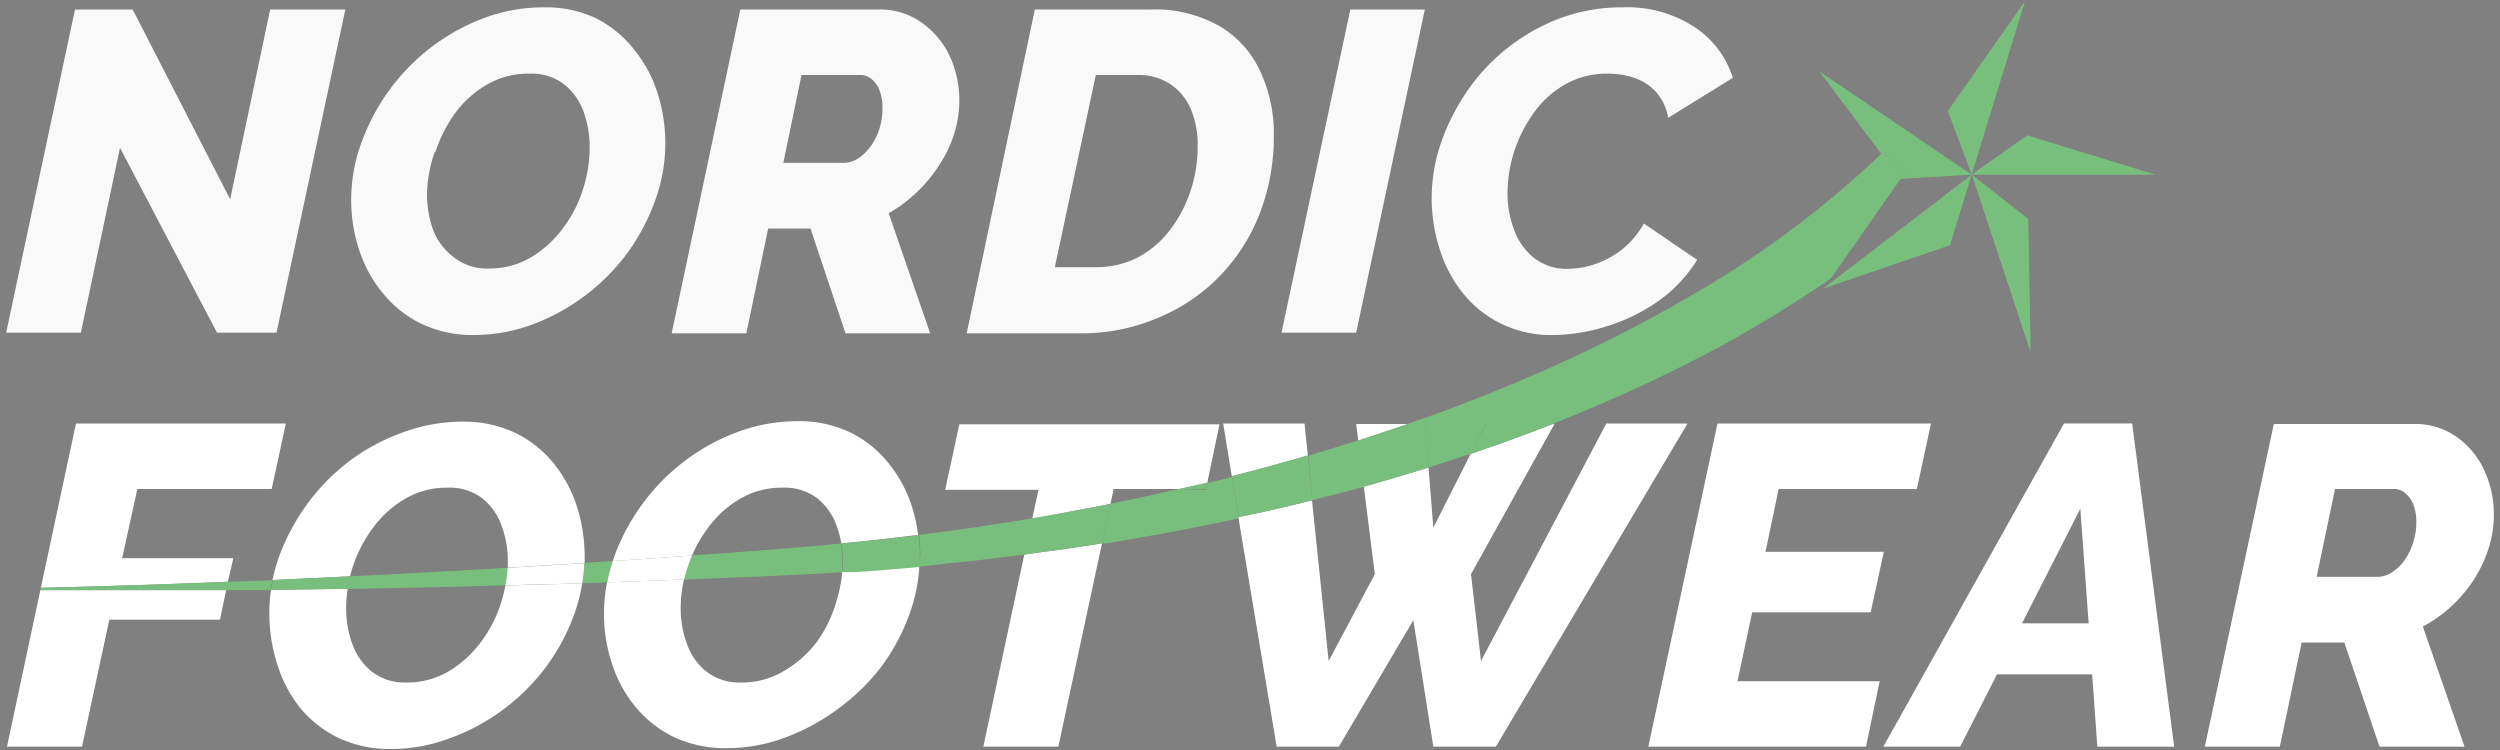 <svg id="Layer_1" data-name="Layer 1" xmlns="http://www.w3.org/2000/svg" viewBox="0 0 150 45"><rect x="0" y="0" width="150" height="45" fill="#808080" stroke="none"/><defs><style>.cls-1{fill:#78bf7d;}.cls-2{fill:none;}.cls-3{fill:#f9f9f9;}.cls-4{fill:#fff;}.cls-5{fill:#003953;}</style></defs><path class="cls-1" d="M118.31,10.48h0l3.53,10.66-.14-8Z"/><path class="cls-2" d="M27.23,15.48a3.17,3.17,0,0,0,2,.63,4.9,4.9,0,0,0,2.57-.67,6.65,6.65,0,0,0,1.92-1.75,7.64,7.64,0,0,0,1.2-2.34,8.2,8.2,0,0,0,.4-2.5A6.26,6.26,0,0,0,35,6.66,3.67,3.67,0,0,0,33.77,5a3.25,3.25,0,0,0-2.05-.62,4.88,4.88,0,0,0-2.51.66A6.26,6.26,0,0,0,27.3,6.8a8.5,8.5,0,0,0-1.22,2.33,8,8,0,0,0-.42,2.5,6.36,6.36,0,0,0,.38,2.2A3.71,3.71,0,0,0,27.23,15.48Z"/><path class="cls-2" d="M51.44,9.53a2.72,2.72,0,0,0,.75-.7,3.66,3.66,0,0,0,.55-1.06,4.21,4.21,0,0,0,.2-1.27,2.82,2.82,0,0,0-.18-1.07,1.56,1.56,0,0,0-.47-.68,1,1,0,0,0-.66-.25H48.08L47,9.77h3.69A1.57,1.57,0,0,0,51.44,9.53Z"/><path class="cls-2" d="M68.22,15.46a5.86,5.86,0,0,0,1.91-1.6,7.87,7.87,0,0,0,1.26-2.34,8.41,8.41,0,0,0,.45-2.76,5.56,5.56,0,0,0-.42-2.24A3.46,3.46,0,0,0,70.19,5a3.49,3.49,0,0,0-2-.54H65.75L63.29,16h2.43A5.38,5.38,0,0,0,68.22,15.46Z"/><polygon class="cls-3" points="7.2 8.87 13.02 19.96 16.59 19.96 20.72 0.57 16.21 0.57 13.81 11.96 7.96 0.57 4.5 0.57 0.37 19.96 4.85 19.96 7.2 8.87"/><path class="cls-3" d="M23,17.63a6.89,6.89,0,0,0,2.29,1.8,7.14,7.14,0,0,0,3.14.67,10.17,10.17,0,0,0,3.54-.64,12.58,12.58,0,0,0,5.71-4.33A12.82,12.82,0,0,0,39.32,12a10.1,10.1,0,0,0,.6-3.42,9.91,9.91,0,0,0-.47-3,7.9,7.9,0,0,0-1.39-2.59A6.82,6.82,0,0,0,35.77,1.1,7.11,7.11,0,0,0,32.65.44a10.25,10.25,0,0,0-3.55.62,12.43,12.43,0,0,0-5.72,4.32,12.56,12.56,0,0,0-1.69,3.17A10,10,0,0,0,21.07,12a9.67,9.67,0,0,0,.48,3A8,8,0,0,0,23,17.63Zm3.12-8.5A8.5,8.5,0,0,1,27.3,6.8a6.26,6.26,0,0,1,1.91-1.72,4.88,4.88,0,0,1,2.51-.66A3.25,3.25,0,0,1,33.77,5,3.67,3.67,0,0,1,35,6.66a6.26,6.26,0,0,1,.38,2.19,8.2,8.2,0,0,1-.4,2.5,7.64,7.64,0,0,1-1.2,2.34,6.65,6.65,0,0,1-1.92,1.75,4.9,4.9,0,0,1-2.57.67,3.17,3.17,0,0,1-2-.63A3.71,3.71,0,0,1,26,13.83a6.36,6.36,0,0,1-.38-2.2A8,8,0,0,1,26.08,9.13Z"/><path class="cls-3" d="M46.09,13.71h2.54L50.73,20h5.08l-2.49-7.21A8.15,8.15,0,0,0,55,11.54a8.42,8.42,0,0,0,1.35-1.63A7.47,7.47,0,0,0,57.26,8a6.83,6.83,0,0,0,.3-2A6.37,6.37,0,0,0,57,3.4a5.13,5.13,0,0,0-1.64-2A4.29,4.29,0,0,0,52.78.57H44.42L40.3,20h4.48Zm2-9.21h3.55a1,1,0,0,1,.66.25,1.56,1.56,0,0,1,.47.68,2.82,2.82,0,0,1,.18,1.07,4.21,4.21,0,0,1-.2,1.27,3.66,3.66,0,0,1-.55,1.06,2.72,2.72,0,0,1-.75.7,1.57,1.57,0,0,1-.79.24H47Z"/><path class="cls-3" d="M69.48,19.07a11,11,0,0,0,3.67-2.47,11.21,11.21,0,0,0,2.42-3.75,12.85,12.85,0,0,0,.86-4.74,8.83,8.83,0,0,0-.81-3.82,6.12,6.12,0,0,0-2.44-2.72A7.89,7.89,0,0,0,69,.57H62.09L58,20h6.91A11.64,11.64,0,0,0,69.48,19.07ZM65.75,4.5h2.46a3.49,3.49,0,0,1,2,.54,3.46,3.46,0,0,1,1.23,1.48,5.56,5.56,0,0,1,.42,2.24,8.41,8.41,0,0,1-.45,2.76,7.87,7.87,0,0,1-1.26,2.34,5.86,5.86,0,0,1-1.91,1.6,5.38,5.38,0,0,1-2.5.57H63.29Z"/><polygon class="cls-3" points="85.49 0.57 81.02 0.57 76.89 19.96 81.37 19.96 85.49 0.57"/><path class="cls-3" d="M87.75,17.56a6.74,6.74,0,0,0,5.42,2.54,10.87,10.87,0,0,0,3.19-.51,11,11,0,0,0,3.12-1.51,8.57,8.57,0,0,0,2.35-2.49l-3.2-2.18A5.23,5.23,0,0,1,97.28,15a5.6,5.6,0,0,1-1.61.86,5.21,5.21,0,0,1-1.6.27,3.17,3.17,0,0,1-2-.63,3.8,3.8,0,0,1-1.21-1.68,6.08,6.08,0,0,1-.41-2.28A8.31,8.31,0,0,1,92,6.81a5.86,5.86,0,0,1,1.88-1.73,5.07,5.07,0,0,1,2.62-.66A5,5,0,0,1,98,4.65a3.28,3.28,0,0,1,1.3.8,3.09,3.09,0,0,1,.79,1.62l3.88-2.4a5.66,5.66,0,0,0-2.23-3A7.38,7.38,0,0,0,97.35.44a10.66,10.66,0,0,0-3.76.66,11.87,11.87,0,0,0-3.18,1.81A11.74,11.74,0,0,0,88,5.51a13,13,0,0,0-1.56,3.12,10.3,10.3,0,0,0-.54,3.25,10,10,0,0,0,.46,3A8,8,0,0,0,87.75,17.56Z"/><path class="cls-2" d="M47.38,32.89l1.87-.16,1.23-.12a5.66,5.66,0,0,0-.3-1.11A3.7,3.7,0,0,0,49,29.87a3.26,3.26,0,0,0-2.06-.61,4.89,4.89,0,0,0-2.52.66,6.3,6.3,0,0,0-1.92,1.72,8.37,8.37,0,0,0-1,1.69l2.1-.15C44.87,33.08,46.13,33,47.38,32.89Z"/><path class="cls-2" d="M82.5,34.45l-.66-5.25-.56.16c-.84.23-1.69.44-2.54.66l1,9.64Z"/><path class="cls-2" d="M88.24,27.23l-2.52.82L86,31.66Z"/><path class="cls-2" d="M66.81,29.34l-.19.89c1.38-.28,2.75-.58,4.12-.89Z"/><path class="cls-2" d="M41.24,38.67a3.63,3.63,0,0,0,1.19,1.65,3.18,3.18,0,0,0,2,.63A4.91,4.91,0,0,0,47,40.28,6.7,6.7,0,0,0,49,38.53a7.83,7.83,0,0,0,1.21-2.35,8.79,8.79,0,0,0,.37-1.85l-1.16.07-1.9.1c-1.26.07-2.52.11-3.78.17l-2.65.1a7.73,7.73,0,0,0-.2,1.7A6.13,6.13,0,0,0,41.24,38.67Z"/><path class="cls-2" d="M20.84,35.33a7.3,7.3,0,0,0-.09,1.14,6.13,6.13,0,0,0,.38,2.2,3.71,3.71,0,0,0,1.19,1.65,3.18,3.18,0,0,0,2,.63,4.91,4.91,0,0,0,2.58-.67,6.7,6.7,0,0,0,1.93-1.75,7.83,7.83,0,0,0,1.21-2.35,8.19,8.19,0,0,0,.26-1.06l-1.73.05Q24.71,35.28,20.84,35.33Z"/><path class="cls-2" d="M30.45,34.06c0-.12,0-.25,0-.38a6,6,0,0,0-.39-2.18,3.63,3.63,0,0,0-1.18-1.63,3.25,3.25,0,0,0-2.05-.61,4.9,4.9,0,0,0-2.53.66,6.3,6.3,0,0,0-1.92,1.72A8.1,8.1,0,0,0,21.17,34c-.07.21-.13.41-.18.61,2.52-.12,5-.26,7.56-.4Z"/><polygon class="cls-2" points="124.8 30.52 121.35 37.4 125.3 37.4 124.8 30.52"/><path class="cls-2" d="M143.48,34.37a2.77,2.77,0,0,0,.76-.7,3.64,3.64,0,0,0,.54-1.06,3.93,3.93,0,0,0,.21-1.27,2.82,2.82,0,0,0-.18-1.07,1.67,1.67,0,0,0-.48-.68,1,1,0,0,0-.66-.25h-3.56L139,34.61h3.71A1.57,1.57,0,0,0,143.48,34.37Z"/><path class="cls-4" d="M14,33.49H7.33l.91-4.15H16.3l.85-3.93H4.56L2.45,35.27c3.74-.09,7.49-.21,11.22-.36Z"/><path class="cls-4" d="M.42,44.8h4.5l1.64-7.62H13.2l.37-1.77c-3.72,0-7.43,0-11.15,0Z"/><path class="cls-4" d="M30.06,36.18a7.83,7.83,0,0,1-1.21,2.35,6.7,6.7,0,0,1-1.93,1.75,4.91,4.91,0,0,1-2.58.67,3.18,3.18,0,0,1-2-.63,3.71,3.71,0,0,1-1.19-1.65,6.13,6.13,0,0,1-.38-2.2,7.3,7.3,0,0,1,.09-1.14l-4.6.06a10,10,0,0,0,.38,4.48A7.93,7.93,0,0,0,18,42.46a6.83,6.83,0,0,0,2.3,1.81,7.23,7.23,0,0,0,3.16.67A10,10,0,0,0,27,44.29,12.52,12.52,0,0,0,32.77,40a12.22,12.22,0,0,0,1.69-3.16A9.94,9.94,0,0,0,34.93,35l-4.61.13A8.19,8.19,0,0,1,30.06,36.18Z"/><path class="cls-4" d="M18.45,30.22a13,13,0,0,0-1.7,3.16,10.36,10.36,0,0,0-.4,1.42L21,34.58c.05-.2.11-.4.18-.61a8.1,8.1,0,0,1,1.22-2.33,6.3,6.3,0,0,1,1.92-1.72,4.9,4.9,0,0,1,2.53-.66,3.25,3.25,0,0,1,2.05.61,3.63,3.63,0,0,1,1.18,1.63,6,6,0,0,1,.39,2.18c0,.13,0,.26,0,.38l4.61-.28c0-.13,0-.27,0-.4a9.9,9.9,0,0,0-.47-3,7.92,7.92,0,0,0-1.4-2.59,6.74,6.74,0,0,0-2.3-1.82,7.16,7.16,0,0,0-3.13-.67,10.33,10.33,0,0,0-3.57.63A12.06,12.06,0,0,0,21,27.64,12.28,12.28,0,0,0,18.45,30.22Z"/><path class="cls-4" d="M42.5,31.64a6.3,6.3,0,0,1,1.92-1.72,4.89,4.89,0,0,1,2.52-.66,3.26,3.26,0,0,1,2.06.61,3.7,3.7,0,0,1,1.18,1.63,5.66,5.66,0,0,1,.3,1.11l.65-.07c1.24-.11,2.49-.27,3.73-.42l.23,0a9.48,9.48,0,0,0-.38-1.74,7.92,7.92,0,0,0-1.4-2.59A6.68,6.68,0,0,0,51,25.94a7.08,7.08,0,0,0-3.12-.67,10.33,10.33,0,0,0-3.57.63,12.27,12.27,0,0,0-3.2,1.74,12.48,12.48,0,0,0-2.55,2.58,12.71,12.71,0,0,0-1.7,3.16l-.09.28c1.58-.1,3.17-.21,4.75-.33A8.37,8.37,0,0,1,42.5,31.64Z"/><path class="cls-4" d="M51.27,34.28l-.73,0a8.79,8.79,0,0,1-.37,1.85A7.83,7.83,0,0,1,49,38.53,6.7,6.7,0,0,1,47,40.28a4.91,4.91,0,0,1-2.58.67,3.18,3.18,0,0,1-2-.63,3.63,3.63,0,0,1-1.19-1.65,6.13,6.13,0,0,1-.39-2.2,7.73,7.73,0,0,1,.2-1.7l-4.62.17a9.9,9.9,0,0,0-.18,1.88,9.41,9.41,0,0,0,.48,3,7.75,7.75,0,0,0,1.41,2.59,6.83,6.83,0,0,0,2.3,1.81,7.23,7.23,0,0,0,3.16.67,10,10,0,0,0,3.55-.65,12.62,12.62,0,0,0,3.18-1.74A12.47,12.47,0,0,0,52.88,40a12.22,12.22,0,0,0,1.69-3.16A10.06,10.06,0,0,0,55.16,34h-.1C53.8,34.08,52.54,34.2,51.27,34.28Z"/><path class="cls-4" d="M66,30.36l.63-.13.19-.89h3.93L72.43,29l.74-3.54H57.56l-.85,3.93h5.6l-.38,1.75.36-.06C63.53,30.83,64.76,30.58,66,30.36Z"/><path class="cls-4" d="M61.46,33.27,59,44.8h4.5l2.62-12.2c-1.17.18-2.33.37-3.5.51Z"/><path class="cls-4" d="M88.24,27.23,86,31.66l-.29-3.61c-1.29.4-2.58.78-3.88,1.15l.66,5.25-2.77,5.21-1-9.64c-1.47.37-2.94.71-4.42,1L76.6,44.8h3.73l4.47-7.59L86,44.8h3.75l11.5-19.39H96.38L88.86,39.66l-.6-5.21,5-9h-.13q-2.27.89-4.56,1.67Z"/><path class="cls-4" d="M81.37,25.44l.13,1c1-.32,2-.64,3-1Z"/><path class="cls-4" d="M78.27,25.41H73.39l.52,3.17c1.53-.39,3-.8,4.56-1.24Z"/><polygon class="cls-4" points="112.24 36.74 113.03 33.11 105.93 33.11 106.72 29.34 115.01 29.34 115.86 25.41 103.05 25.41 98.9 44.8 111.96 44.8 112.78 40.87 104.25 40.87 105.13 36.74 112.24 36.74"/><path class="cls-4" d="M119.82,40.46h5.71l.31,4.34h4.61l-2.52-19.39h-4.09L113,44.8h4.61Zm5-9.94.5,6.88h-4Z"/><path class="cls-4" d="M138.1,38.55h2.56l2.11,6.25h5.1l-2.5-7.21a7.67,7.67,0,0,0,1.72-1.22,8.47,8.47,0,0,0,1.36-1.62,8.11,8.11,0,0,0,.88-1.89,6.71,6.71,0,0,0,.3-2,6.19,6.19,0,0,0-.57-2.63,5,5,0,0,0-1.64-2,4.26,4.26,0,0,0-2.59-.79h-8.4L132.29,44.8h4.5Zm2-9.21h3.56a1,1,0,0,1,.66.25,1.67,1.67,0,0,1,.48.68,2.82,2.82,0,0,1,.18,1.07,3.93,3.93,0,0,1-.21,1.27,3.64,3.64,0,0,1-.54,1.06,2.77,2.77,0,0,1-.76.7,1.57,1.57,0,0,1-.79.24H139Z"/><path class="cls-1" d="M47.48,34.5l1.9-.1,1.16-.07c0-.22,0-.43,0-.65a6.26,6.26,0,0,0-.09-1.07l-1.23.12-1.87.16c-1.25.11-2.51.19-3.76.29l-2.1.15c-.09.21-.17.42-.24.64s-.17.54-.23.8l2.65-.1C45,34.61,46.22,34.57,47.48,34.5Z"/><path class="cls-1" d="M36.43,34.94a10.09,10.09,0,0,1,.34-1.28l-1.71.12A9.94,9.94,0,0,1,34.93,35Z"/><path class="cls-1" d="M81.28,29.36l.56-.16-.34-2.78-1,.31-2,.61L78.74,30C79.59,29.8,80.44,29.59,81.28,29.36Z"/><path class="cls-1" d="M28.59,35.17l1.73-.05a7.49,7.49,0,0,0,.13-1.06l-1.9.12c-2.52.14-5,.28-7.56.4q-.09.38-.15.75Q24.71,35.27,28.59,35.17Z"/><path class="cls-1" d="M85.72,28.05l2.52-.82.9-1.79h4c.87-.35,1.74-.7,2.6-1.07,2.36-1,4.68-2.11,7-3.33a75.91,75.91,0,0,0,7.11-4.33l4.2-6-1.14-1.51A59.76,59.76,0,0,1,101,18c-2.14,1.24-4.33,2.37-6.58,3.42s-4.53,2-6.85,2.89c-1,.39-2.08.76-3.13,1.13h1.07Z"/><path class="cls-1" d="M13.67,34.91l-.1.5,2.67,0c0-.2.07-.4.11-.59Z"/><path class="cls-1" d="M55.16,34,57,33.79c.63-.06,1.26-.12,1.89-.2l1.89-.23.73-.09.47-2.18c-.49.08-1,.17-1.49.24l-1.86.29-1.86.26c-.54.07-1.08.15-1.63.21a9.31,9.31,0,0,1,.08,1.29C55.17,33.58,55.17,33.77,55.16,34Z"/><path class="cls-1" d="M70.74,29.34c-1.37.31-2.74.61-4.12.89l-.51,2.37.27,0c2.5-.41,5-.87,7.48-1.4l.46-.11-.41-2.47-.61.16-.87.21-.08.39Z"/><path class="cls-1" d="M2.45,35.27l0,.13c3.72,0,7.43,0,11.15,0l.1-.5C9.94,35.06,6.19,35.18,2.45,35.27Z"/><path class="cls-4" d="M30.32,35.12,34.93,35a9.94,9.94,0,0,0,.13-1.21l-4.61.28A7.49,7.49,0,0,1,30.32,35.12Z"/><path class="cls-1" d="M21,34.58l-4.64.22c0,.19-.08.39-.11.59l4.6-.06Q20.9,35,21,34.58Z"/><path class="cls-1" d="M51.13,32.54l-.65.07a6.26,6.26,0,0,1,.09,1.07c0,.22,0,.43,0,.65l.73,0c1.27-.08,2.53-.2,3.79-.3h.1c0-.2,0-.39,0-.59a9.31,9.31,0,0,0-.08-1.29l-.23,0C53.62,32.27,52.37,32.43,51.13,32.54Z"/><path class="cls-4" d="M41.05,34.77c.06-.26.14-.53.23-.8s.15-.43.24-.64c-1.58.12-3.17.23-4.75.33a10.09,10.09,0,0,0-.34,1.28Z"/><path class="cls-1" d="M72.35,29.34l.08-.39-1.69.39Z"/><path class="cls-1" d="M62.61,33.11c1.17-.14,2.33-.33,3.5-.51l.51-2.37-.63.13c-1.23.22-2.46.47-3.7.67l-.36.06-.47,2.18Z"/><path class="cls-1" d="M78.74,30l-.27-2.68c-1.51.44-3,.85-4.56,1.24l.41,2.47C75.8,30.73,77.27,30.39,78.74,30Z"/><path class="cls-1" d="M88.24,27.23l.35-.12q2.3-.78,4.56-1.67h-4Z"/><path class="cls-1" d="M85.72,28.05l-.2-2.61H84.45c-1,.34-2,.66-3,1l.34,2.78C83.14,28.83,84.43,28.45,85.72,28.05Z"/><polygon class="cls-5" points="118.3 10.48 118.3 10.48 118.3 10.48 118.3 10.48"/><rect class="cls-5" x="118.3" y="10.47" height="0.01" transform="translate(3.42 40.59) rotate(-19.75)"/><polygon class="cls-1" points="118.3 10.48 129.32 10.48 121.63 8.12 118.3 10.48 118.3 10.48"/><polygon class="cls-1" points="118.31 10.48 129.32 10.48 118.3 10.48 118.31 10.48"/><polygon class="cls-1" points="118.31 10.48 118.3 10.48 118.3 10.48 118.31 10.48"/><rect class="cls-1" x="118.3" y="10.48" height="0.01"/><polygon class="cls-1" points="118.3 10.48 118.3 10.48 118.3 10.48 118.3 10.48"/><polygon class="cls-1" points="118.31 10.48 118.3 10.48 118.31 10.48 118.31 10.48"/><polygon class="cls-1" points="118.3 10.48 109.38 17.32 117 14.71 118.3 10.48 118.3 10.48"/><polygon class="cls-1" points="118.3 10.48 118.3 10.48 118.3 10.48 118.3 10.48"/><path class="cls-1" d="M114.54,10.7l3.76-.22h0l-9.13-6.19,3.7,4.93L113,9.1Z"/><path class="cls-1" d="M114.54,10.7,113,9.1l-.12.12L114,10.73Z"/><rect class="cls-1" x="118.3" y="10.48" height="0.01" transform="translate(42.64 102.03) rotate(-55.49)"/><polygon class="cls-1" points="118.3 10.48 118.3 10.48 118.3 10.48 118.3 10.48"/><polygon class="cls-1" points="121.5 0.07 116.87 6.66 118.3 10.47 121.5 0.07"/><polygon class="cls-1" points="118.3 10.48 118.3 10.48 121.5 0.07 118.3 10.47 118.3 10.48"/><polygon class="cls-1" points="118.3 10.48 118.3 10.48 118.3 10.48 118.3 10.48"/></svg>